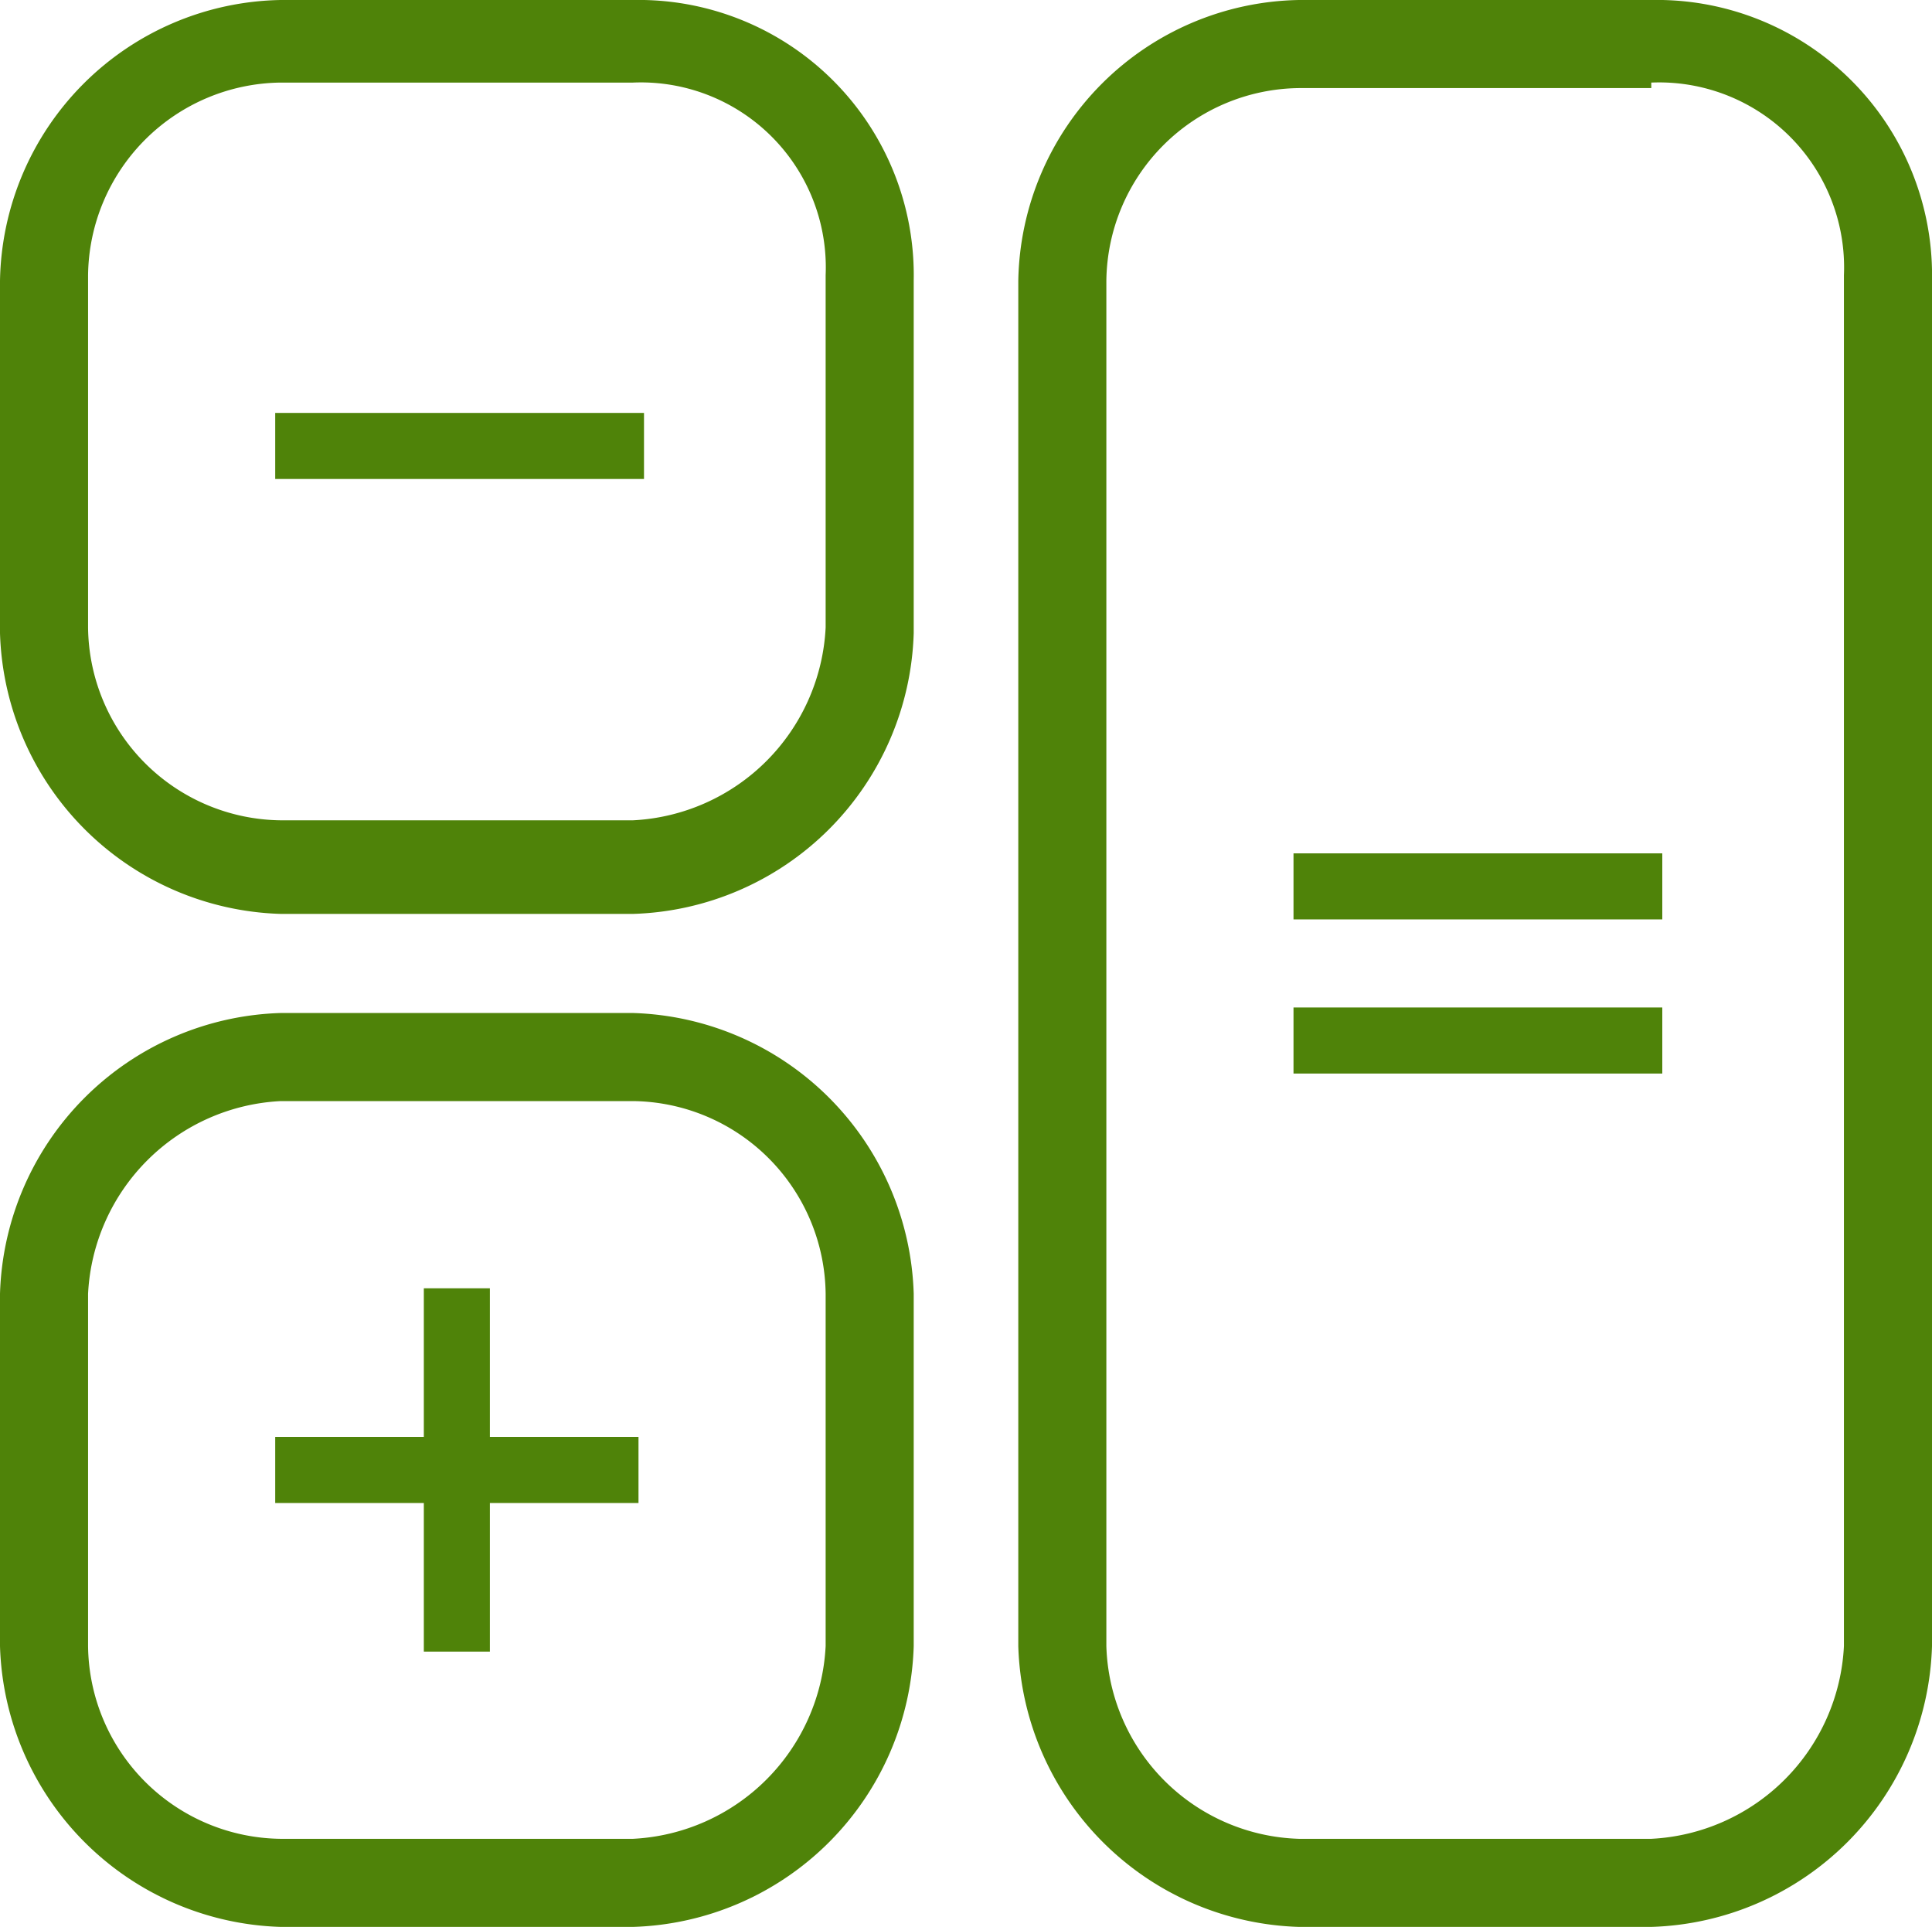 <svg xmlns="http://www.w3.org/2000/svg" id="Layer_1_5" data-name="Layer 1" viewBox="0 0 35.1 35" loading="lazy" src="/content/dam/extranet/global/images/icons/tools-calc-icon.svg" alt="Pool Calculators" preserveAspectRatio="xMaxYMin meet"><path d="M11.5,1.5A3.36,3.36,0,0,1,15,5v6.4a3.69,3.69,0,0,1-3.5,3.5H5.1a3.54,3.54,0,0,1-3.5-3.5V5A3.54,3.54,0,0,1,5.1,1.5h6.4M5,8.7h6.7V7.5H5V8.7M11.5,0H5.1A5.19,5.19,0,0,0,0,5.1v6.4a5.26,5.26,0,0,0,5.1,5.1h6.4a5.26,5.26,0,0,0,5.1-5.1V5.1A5,5,0,0,0,11.5,0Z" transform="translate(0 0)" fill="#4f8309"></path><path d="M11.5,20A3.54,3.54,0,0,1,15,23.5v6.4a3.69,3.69,0,0,1-3.5,3.5H5.1a3.54,3.54,0,0,1-3.5-3.5V23.5A3.69,3.69,0,0,1,5.1,20h6.4M5,27.3H7.7V30H8.9V27.3h2.7V26.1H8.9V23.4H7.7v2.7H5v1.2m6.5-8.9H5.1A5.26,5.26,0,0,0,0,23.5v6.4A5.26,5.26,0,0,0,5.1,35h6.4a5.26,5.26,0,0,0,5.1-5.1V23.5a5.26,5.26,0,0,0-5.1-5.1Z" transform="translate(0 0)" fill="#4f8309"></path><path d="M30,1.5A3.36,3.36,0,0,1,33.5,5V29.9A3.69,3.69,0,0,1,30,33.4H23.6a3.61,3.61,0,0,1-3.5-3.5V5.1a3.54,3.54,0,0,1,3.5-3.5H30M23.5,16.7h6.7V15.5H23.5v1.2m0,2.8h6.7V18.3H23.5v1.2M30,0H23.6a5.19,5.19,0,0,0-5.1,5.1V29.9A5.26,5.26,0,0,0,23.6,35H30a5.26,5.26,0,0,0,5.1-5.1V5.1A5,5,0,0,0,30,0Z" transform="translate(0 0)" fill="#4f8309"></path></svg>